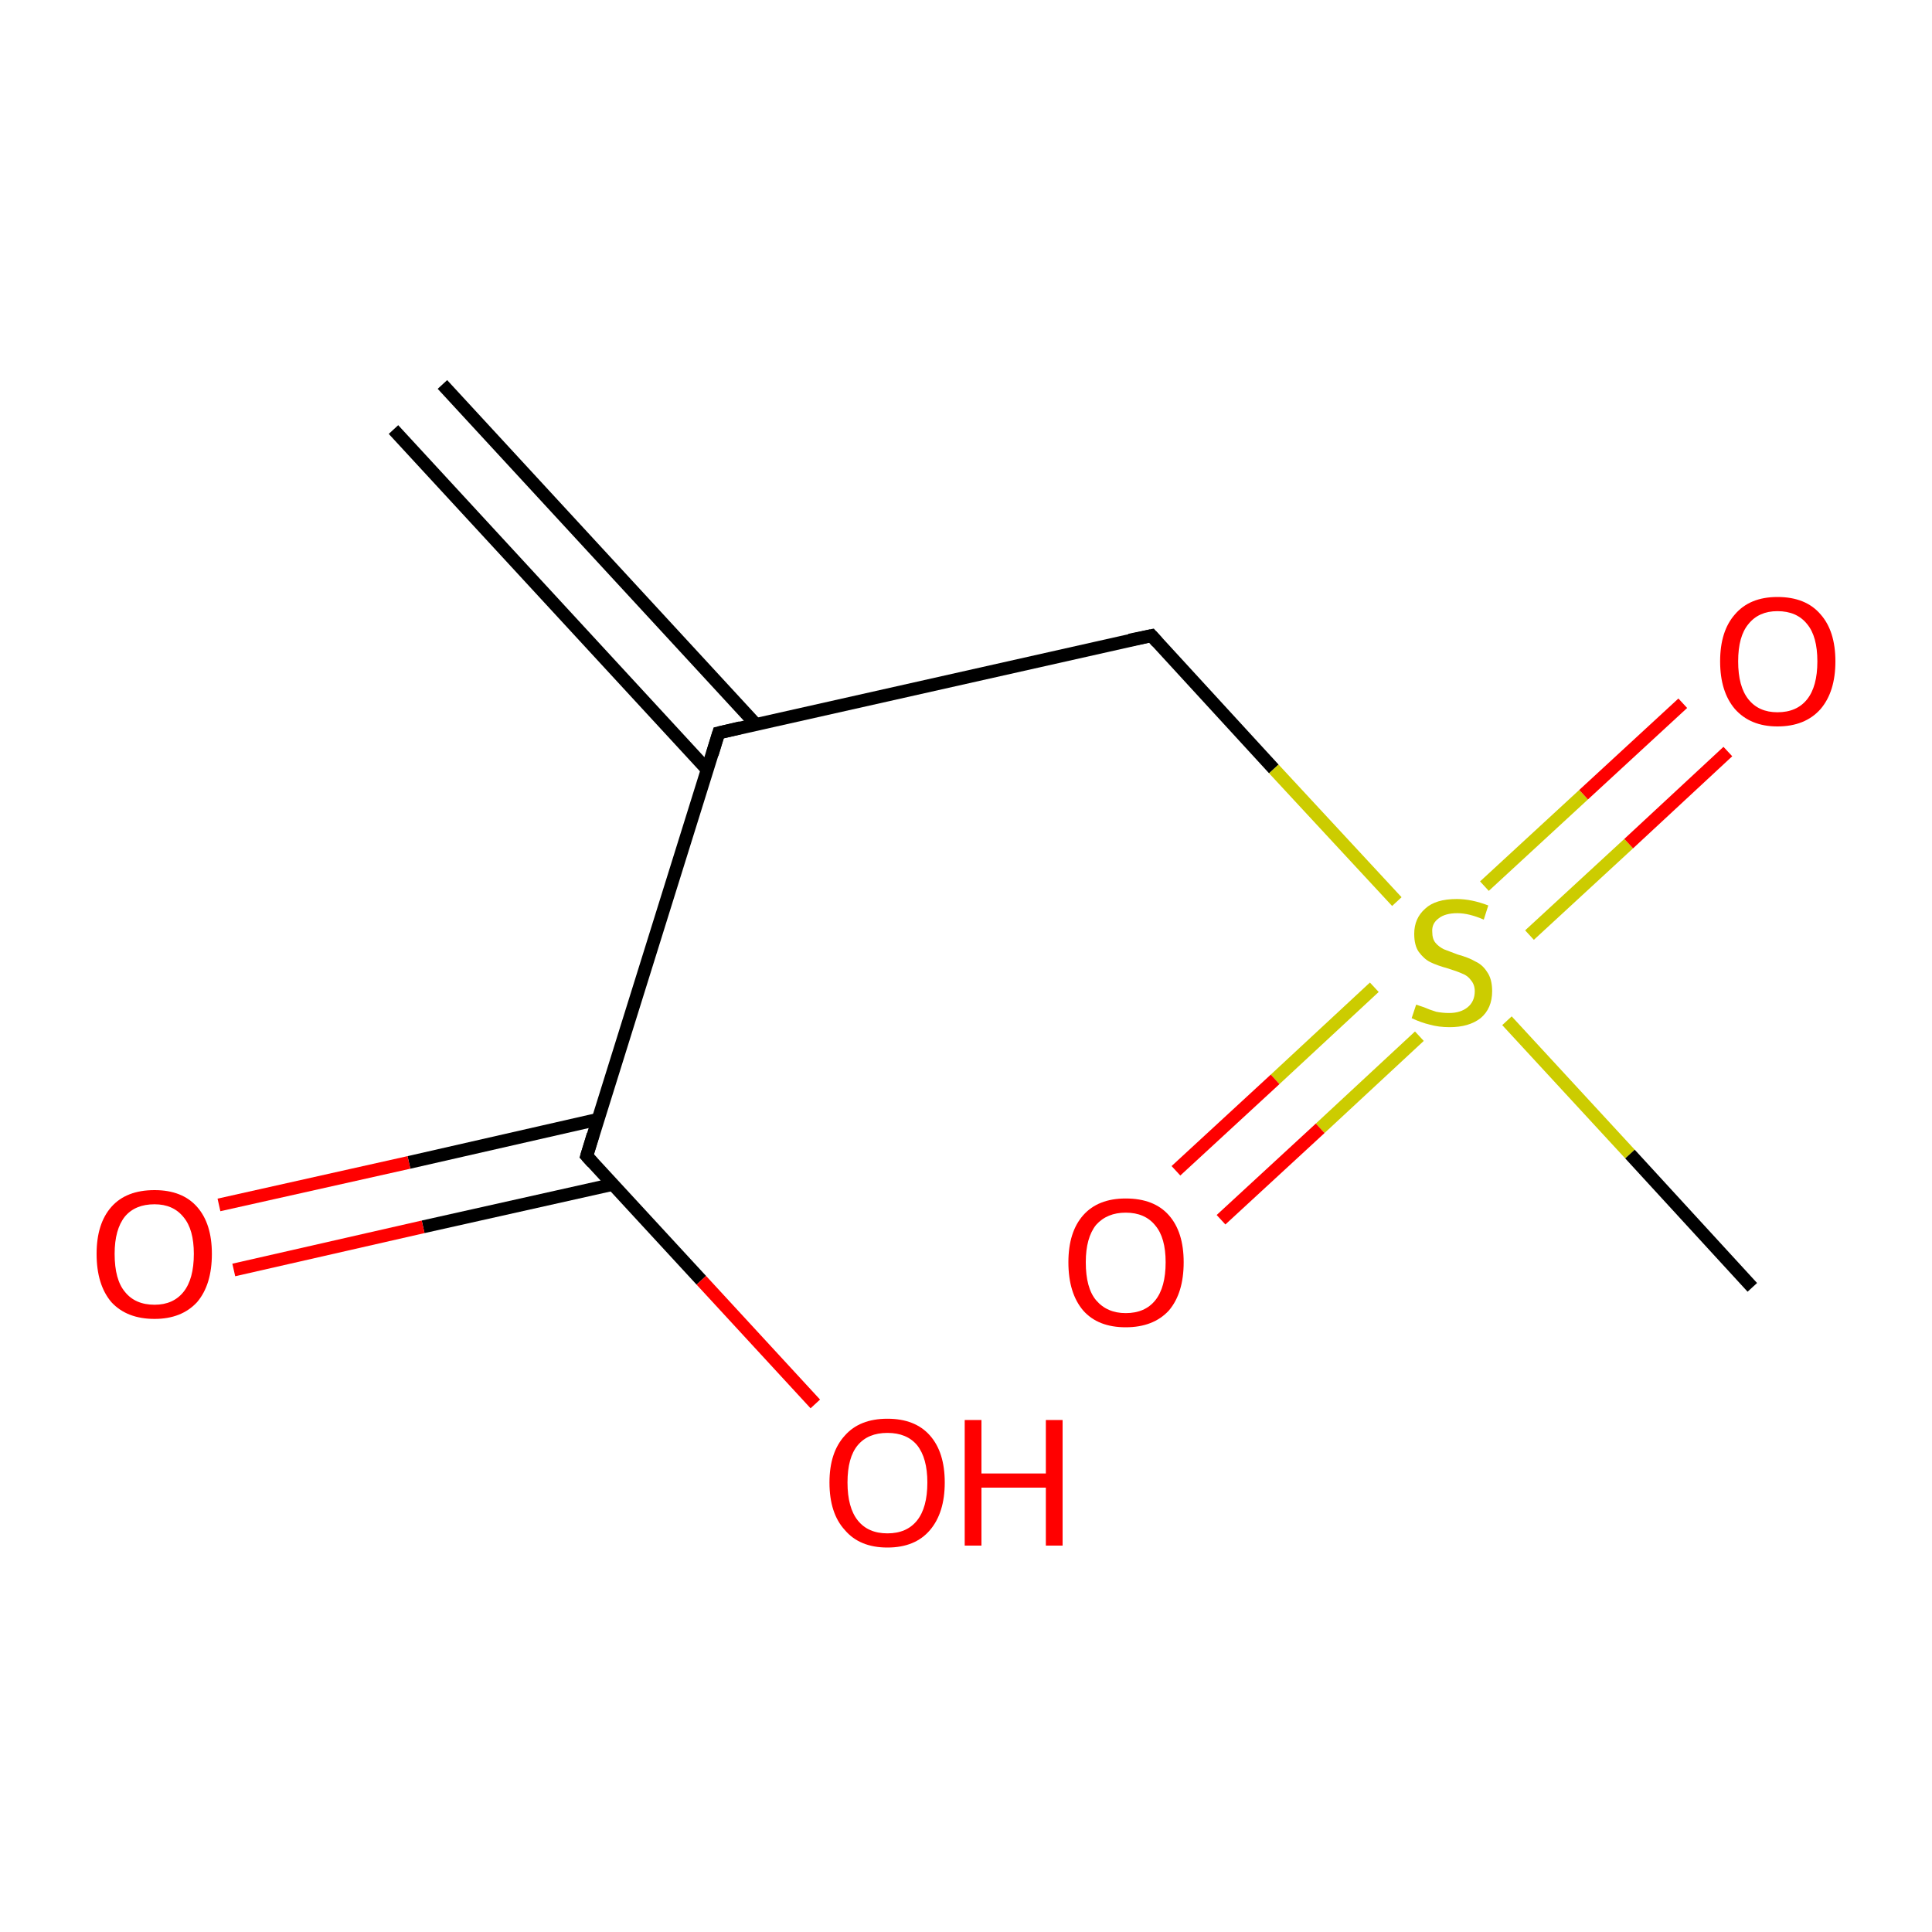 <?xml version='1.0' encoding='iso-8859-1'?>
<svg version='1.1' baseProfile='full'
              xmlns='http://www.w3.org/2000/svg'
                      xmlns:rdkit='http://www.rdkit.org/xml'
                      xmlns:xlink='http://www.w3.org/1999/xlink'
                  xml:space='preserve'
width='300px' height='300px' viewBox='0 0 300 300'>
<!-- END OF HEADER -->
<rect style='opacity:1.0;fill:#FFFFFF;stroke:none' width='300.0' height='300.0' x='0.0' y='0.0'> </rect>
<path class='bond-0 atom-0 atom-1' d='M 68.7,59.7 L 117.4,112.5' style='fill:none;fill-rule:evenodd;stroke:#000000;stroke-width:2.0px;stroke-linecap:butt;stroke-linejoin:miter;stroke-opacity:1' />
<path class='bond-0 atom-0 atom-1' d='M 61.1,66.7 L 109.8,119.5' style='fill:none;fill-rule:evenodd;stroke:#000000;stroke-width:2.0px;stroke-linecap:butt;stroke-linejoin:miter;stroke-opacity:1' />
<path class='bond-1 atom-1 atom-2' d='M 111.6,113.8 L 178.8,98.7' style='fill:none;fill-rule:evenodd;stroke:#000000;stroke-width:2.0px;stroke-linecap:butt;stroke-linejoin:miter;stroke-opacity:1' />
<path class='bond-2 atom-2 atom-3' d='M 178.8,98.7 L 197.8,119.4' style='fill:none;fill-rule:evenodd;stroke:#000000;stroke-width:2.0px;stroke-linecap:butt;stroke-linejoin:miter;stroke-opacity:1' />
<path class='bond-2 atom-2 atom-3' d='M 197.8,119.4 L 216.9,140.0' style='fill:none;fill-rule:evenodd;stroke:#CCCC00;stroke-width:2.0px;stroke-linecap:butt;stroke-linejoin:miter;stroke-opacity:1' />
<path class='bond-3 atom-3 atom-4' d='M 234.0,158.5 L 253.1,179.2' style='fill:none;fill-rule:evenodd;stroke:#CCCC00;stroke-width:2.0px;stroke-linecap:butt;stroke-linejoin:miter;stroke-opacity:1' />
<path class='bond-3 atom-3 atom-4' d='M 253.1,179.2 L 272.1,199.9' style='fill:none;fill-rule:evenodd;stroke:#000000;stroke-width:2.0px;stroke-linecap:butt;stroke-linejoin:miter;stroke-opacity:1' />
<path class='bond-4 atom-3 atom-5' d='M 213.4,153.3 L 198.0,167.6' style='fill:none;fill-rule:evenodd;stroke:#CCCC00;stroke-width:2.0px;stroke-linecap:butt;stroke-linejoin:miter;stroke-opacity:1' />
<path class='bond-4 atom-3 atom-5' d='M 198.0,167.6 L 182.6,181.8' style='fill:none;fill-rule:evenodd;stroke:#FF0000;stroke-width:2.0px;stroke-linecap:butt;stroke-linejoin:miter;stroke-opacity:1' />
<path class='bond-4 atom-3 atom-5' d='M 220.4,160.9 L 205.0,175.2' style='fill:none;fill-rule:evenodd;stroke:#CCCC00;stroke-width:2.0px;stroke-linecap:butt;stroke-linejoin:miter;stroke-opacity:1' />
<path class='bond-4 atom-3 atom-5' d='M 205.0,175.2 L 189.6,189.4' style='fill:none;fill-rule:evenodd;stroke:#FF0000;stroke-width:2.0px;stroke-linecap:butt;stroke-linejoin:miter;stroke-opacity:1' />
<path class='bond-5 atom-3 atom-6' d='M 237.5,145.2 L 252.9,131.0' style='fill:none;fill-rule:evenodd;stroke:#CCCC00;stroke-width:2.0px;stroke-linecap:butt;stroke-linejoin:miter;stroke-opacity:1' />
<path class='bond-5 atom-3 atom-6' d='M 252.9,131.0 L 268.3,116.7' style='fill:none;fill-rule:evenodd;stroke:#FF0000;stroke-width:2.0px;stroke-linecap:butt;stroke-linejoin:miter;stroke-opacity:1' />
<path class='bond-5 atom-3 atom-6' d='M 230.5,137.6 L 245.9,123.4' style='fill:none;fill-rule:evenodd;stroke:#CCCC00;stroke-width:2.0px;stroke-linecap:butt;stroke-linejoin:miter;stroke-opacity:1' />
<path class='bond-5 atom-3 atom-6' d='M 245.9,123.4 L 261.3,109.2' style='fill:none;fill-rule:evenodd;stroke:#FF0000;stroke-width:2.0px;stroke-linecap:butt;stroke-linejoin:miter;stroke-opacity:1' />
<path class='bond-6 atom-1 atom-7' d='M 111.6,113.8 L 91.1,179.5' style='fill:none;fill-rule:evenodd;stroke:#000000;stroke-width:2.0px;stroke-linecap:butt;stroke-linejoin:miter;stroke-opacity:1' />
<path class='bond-7 atom-7 atom-8' d='M 92.9,173.8 L 63.5,180.5' style='fill:none;fill-rule:evenodd;stroke:#000000;stroke-width:2.0px;stroke-linecap:butt;stroke-linejoin:miter;stroke-opacity:1' />
<path class='bond-7 atom-7 atom-8' d='M 63.5,180.5 L 34.0,187.1' style='fill:none;fill-rule:evenodd;stroke:#FF0000;stroke-width:2.0px;stroke-linecap:butt;stroke-linejoin:miter;stroke-opacity:1' />
<path class='bond-7 atom-7 atom-8' d='M 95.2,183.9 L 65.7,190.5' style='fill:none;fill-rule:evenodd;stroke:#000000;stroke-width:2.0px;stroke-linecap:butt;stroke-linejoin:miter;stroke-opacity:1' />
<path class='bond-7 atom-7 atom-8' d='M 65.7,190.5 L 36.3,197.2' style='fill:none;fill-rule:evenodd;stroke:#FF0000;stroke-width:2.0px;stroke-linecap:butt;stroke-linejoin:miter;stroke-opacity:1' />
<path class='bond-8 atom-7 atom-9' d='M 91.1,179.5 L 108.9,198.8' style='fill:none;fill-rule:evenodd;stroke:#000000;stroke-width:2.0px;stroke-linecap:butt;stroke-linejoin:miter;stroke-opacity:1' />
<path class='bond-8 atom-7 atom-9' d='M 108.9,198.8 L 126.6,218.0' style='fill:none;fill-rule:evenodd;stroke:#FF0000;stroke-width:2.0px;stroke-linecap:butt;stroke-linejoin:miter;stroke-opacity:1' />
<path d='M 115.0,113.0 L 111.6,113.8 L 110.6,117.1' style='fill:none;stroke:#000000;stroke-width:2.0px;stroke-linecap:butt;stroke-linejoin:miter;stroke-miterlimit:10;stroke-opacity:1;' />
<path d='M 175.4,99.4 L 178.8,98.7 L 179.7,99.7' style='fill:none;stroke:#000000;stroke-width:2.0px;stroke-linecap:butt;stroke-linejoin:miter;stroke-miterlimit:10;stroke-opacity:1;' />
<path d='M 92.1,176.2 L 91.1,179.5 L 92.0,180.5' style='fill:none;stroke:#000000;stroke-width:2.0px;stroke-linecap:butt;stroke-linejoin:miter;stroke-miterlimit:10;stroke-opacity:1;' />
<path class='atom-3' d='M 219.9 156.0
Q 220.2 156.1, 221.1 156.4
Q 222.0 156.8, 223.0 157.1
Q 224.0 157.3, 225.0 157.3
Q 226.8 157.3, 227.9 156.4
Q 229.0 155.5, 229.0 153.9
Q 229.0 152.9, 228.4 152.2
Q 227.9 151.5, 227.1 151.2
Q 226.2 150.8, 224.9 150.4
Q 223.1 149.9, 222.1 149.4
Q 221.1 148.9, 220.3 147.8
Q 219.6 146.8, 219.6 145.0
Q 219.6 142.6, 221.3 141.1
Q 222.9 139.6, 226.2 139.6
Q 228.5 139.6, 231.1 140.6
L 230.4 142.8
Q 228.1 141.8, 226.3 141.8
Q 224.4 141.8, 223.4 142.6
Q 222.3 143.4, 222.4 144.7
Q 222.4 145.8, 222.9 146.4
Q 223.4 147.0, 224.2 147.4
Q 225.0 147.7, 226.3 148.2
Q 228.1 148.7, 229.1 149.3
Q 230.2 149.8, 230.9 150.9
Q 231.7 152.0, 231.7 153.9
Q 231.7 156.6, 229.9 158.1
Q 228.1 159.5, 225.1 159.5
Q 223.4 159.5, 222.0 159.1
Q 220.7 158.8, 219.2 158.1
L 219.9 156.0
' fill='#CCCC00'/>
<path class='atom-5' d='M 165.9 196.0
Q 165.9 191.3, 168.2 188.7
Q 170.5 186.1, 174.8 186.1
Q 179.2 186.1, 181.5 188.7
Q 183.8 191.3, 183.8 196.0
Q 183.8 200.8, 181.5 203.5
Q 179.1 206.1, 174.8 206.1
Q 170.5 206.1, 168.2 203.5
Q 165.9 200.8, 165.9 196.0
M 174.8 203.9
Q 177.8 203.9, 179.4 201.9
Q 181.0 199.9, 181.0 196.0
Q 181.0 192.2, 179.4 190.3
Q 177.8 188.3, 174.8 188.3
Q 171.9 188.3, 170.2 190.2
Q 168.6 192.2, 168.6 196.0
Q 168.6 200.0, 170.2 201.9
Q 171.9 203.9, 174.8 203.9
' fill='#FF0000'/>
<path class='atom-6' d='M 267.1 102.7
Q 267.1 98.0, 269.4 95.4
Q 271.7 92.7, 276.0 92.7
Q 280.4 92.7, 282.7 95.4
Q 285.0 98.0, 285.0 102.7
Q 285.0 107.4, 282.7 110.1
Q 280.3 112.8, 276.0 112.8
Q 271.8 112.8, 269.4 110.1
Q 267.1 107.4, 267.1 102.7
M 276.0 110.6
Q 279.0 110.6, 280.6 108.6
Q 282.2 106.6, 282.2 102.7
Q 282.2 98.8, 280.6 96.9
Q 279.0 94.9, 276.0 94.9
Q 273.1 94.9, 271.5 96.9
Q 269.9 98.8, 269.9 102.7
Q 269.9 106.6, 271.5 108.6
Q 273.1 110.6, 276.0 110.6
' fill='#FF0000'/>
<path class='atom-8' d='M 15.0 194.7
Q 15.0 190.0, 17.3 187.4
Q 19.6 184.8, 24.0 184.8
Q 28.3 184.8, 30.6 187.4
Q 32.9 190.0, 32.9 194.7
Q 32.9 199.5, 30.6 202.2
Q 28.2 204.8, 24.0 204.8
Q 19.7 204.8, 17.3 202.2
Q 15.0 199.5, 15.0 194.7
M 24.0 202.6
Q 26.9 202.6, 28.5 200.6
Q 30.1 198.6, 30.1 194.7
Q 30.1 190.9, 28.5 189.0
Q 26.9 187.0, 24.0 187.0
Q 21.0 187.0, 19.4 188.9
Q 17.8 190.9, 17.8 194.7
Q 17.8 198.7, 19.4 200.6
Q 21.0 202.6, 24.0 202.6
' fill='#FF0000'/>
<path class='atom-9' d='M 128.8 230.2
Q 128.8 225.5, 131.2 222.9
Q 133.5 220.3, 137.8 220.3
Q 142.1 220.3, 144.4 222.9
Q 146.7 225.5, 146.7 230.2
Q 146.7 234.9, 144.4 237.6
Q 142.1 240.3, 137.8 240.3
Q 133.5 240.3, 131.2 237.6
Q 128.8 235.0, 128.8 230.2
M 137.8 238.1
Q 140.8 238.1, 142.4 236.1
Q 144.0 234.1, 144.0 230.2
Q 144.0 226.4, 142.4 224.4
Q 140.8 222.5, 137.8 222.5
Q 134.8 222.5, 133.2 224.4
Q 131.6 226.3, 131.6 230.2
Q 131.6 234.1, 133.2 236.1
Q 134.8 238.1, 137.8 238.1
' fill='#FF0000'/>
<path class='atom-9' d='M 149.8 220.5
L 152.4 220.5
L 152.4 228.8
L 162.4 228.8
L 162.4 220.5
L 165.0 220.5
L 165.0 240.0
L 162.4 240.0
L 162.4 231.0
L 152.4 231.0
L 152.4 240.0
L 149.8 240.0
L 149.8 220.5
' fill='#FF0000'/>
</svg>
